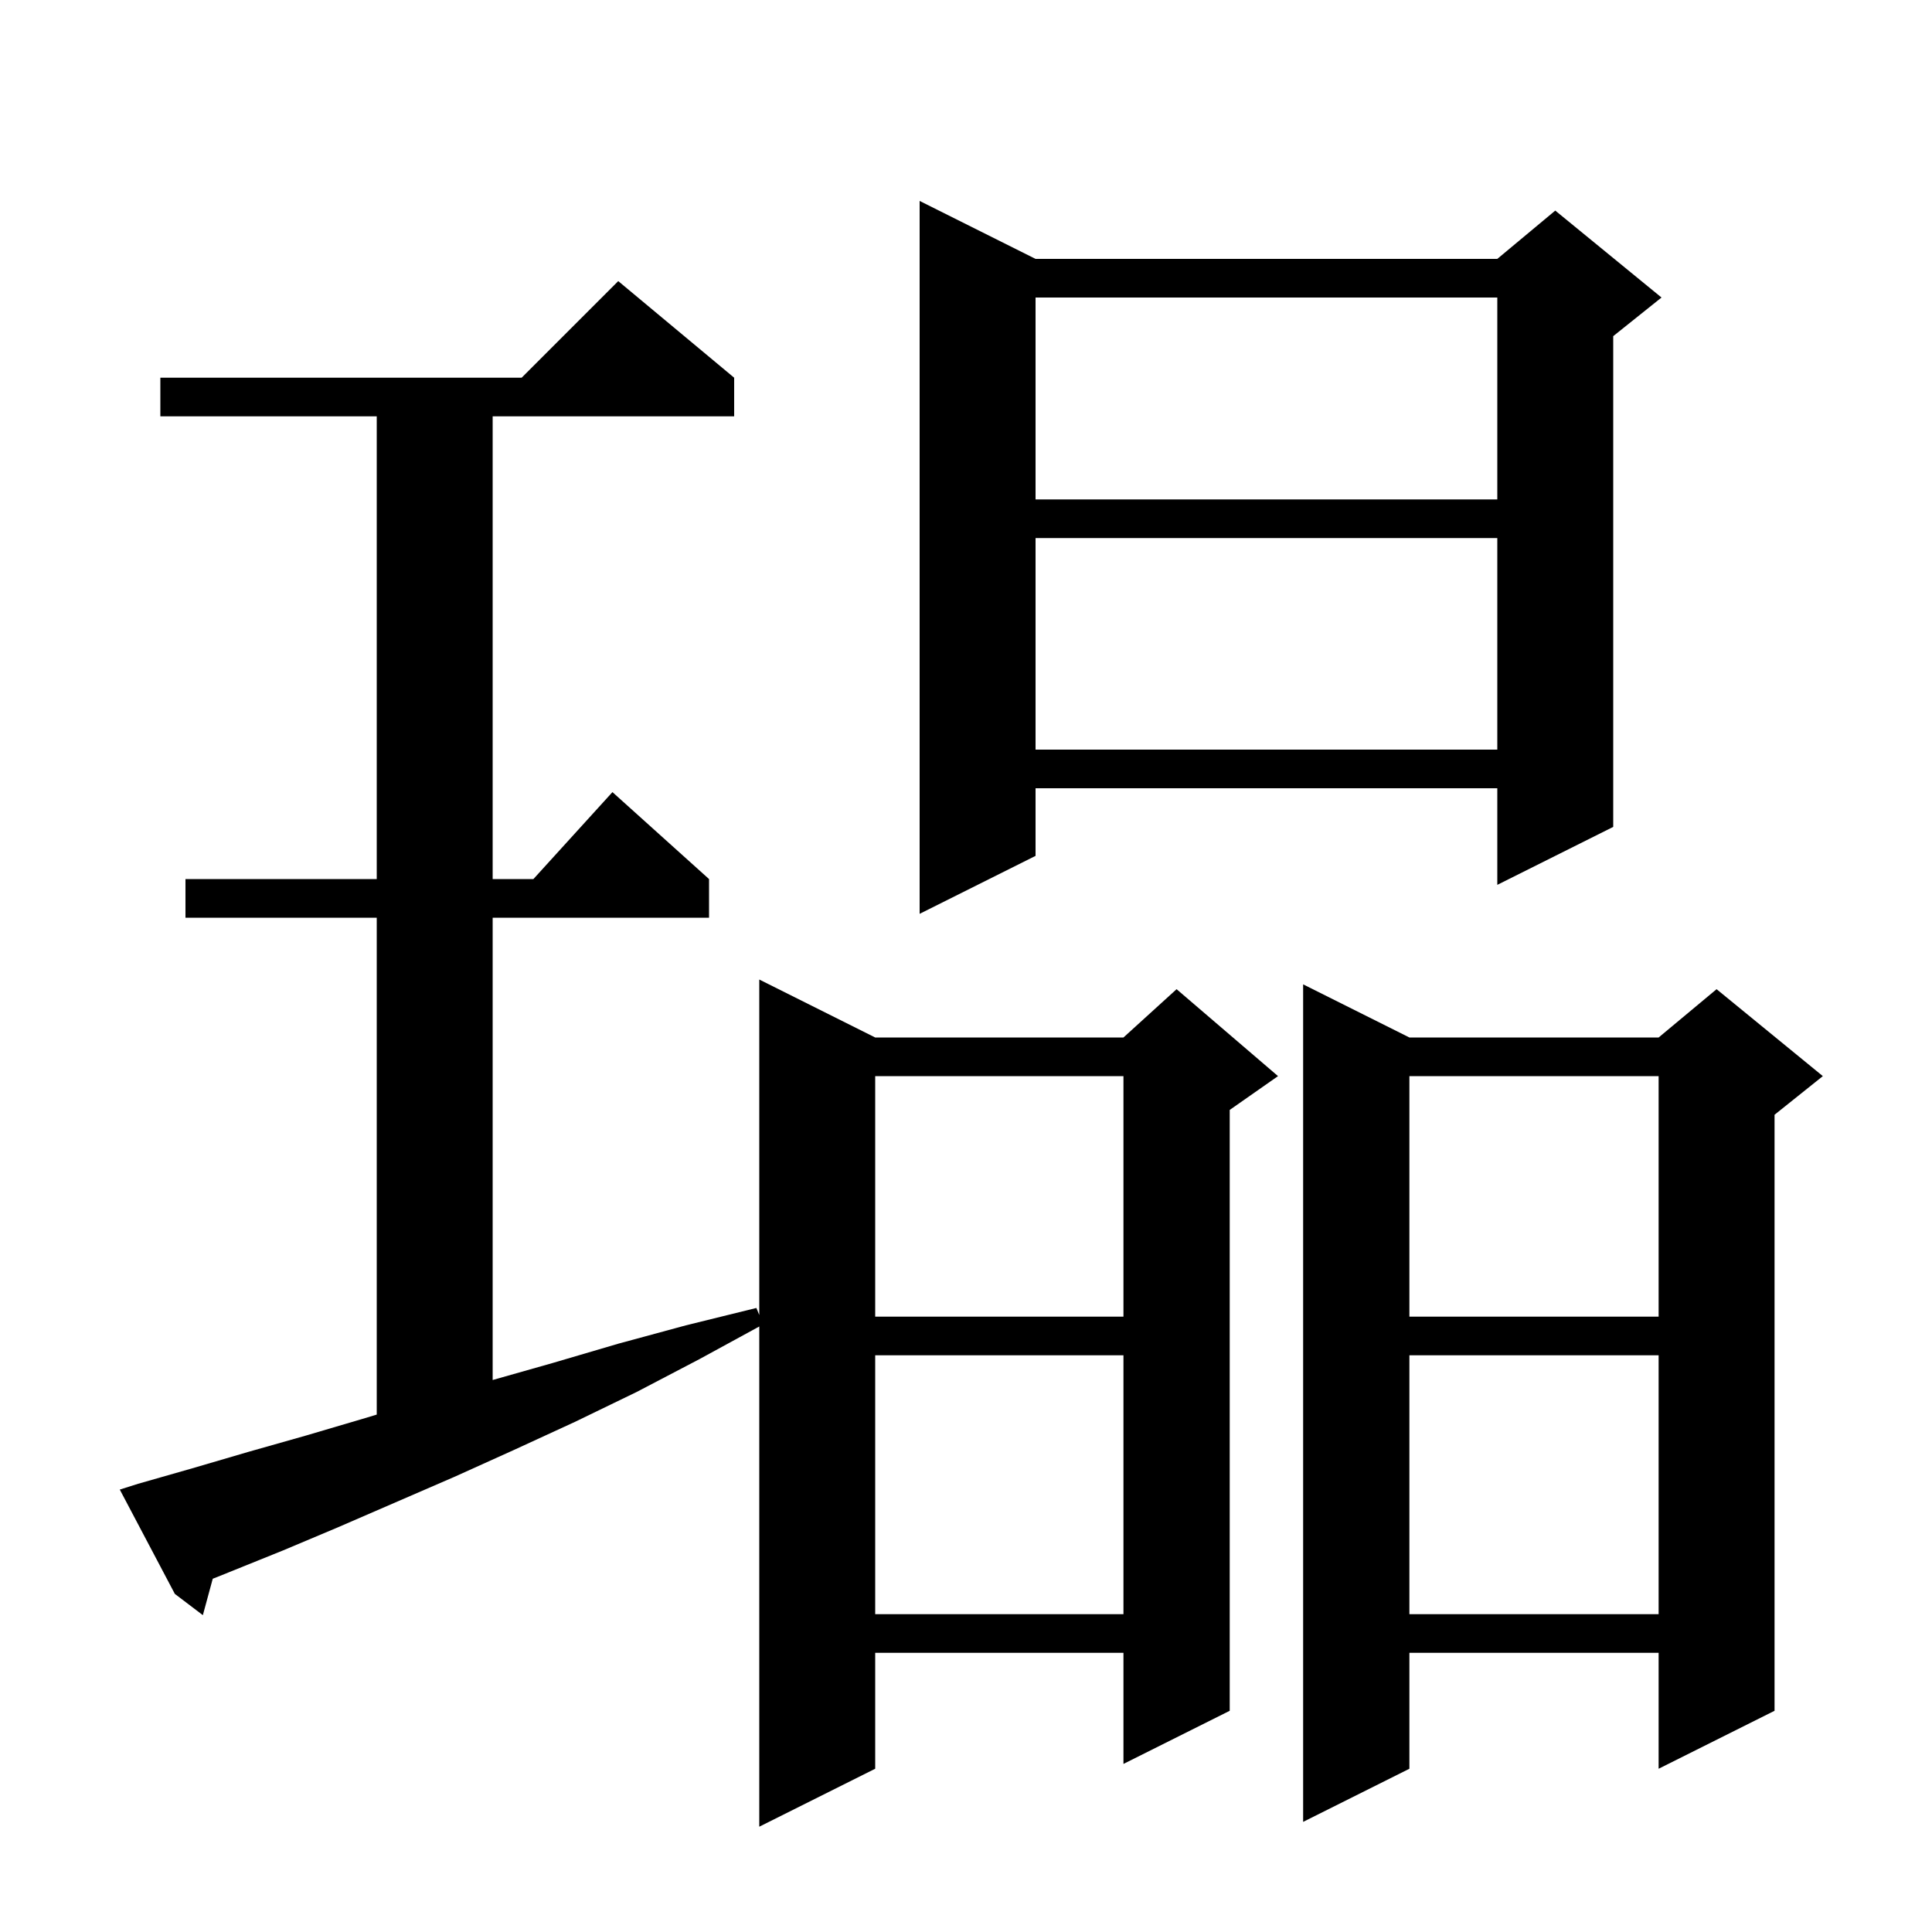 <svg xmlns="http://www.w3.org/2000/svg" xmlns:xlink="http://www.w3.org/1999/xlink" version="1.1" baseProfile="full" viewBox="0 0 200 200" width="200" height="200">
<g fill="black">
<path d="M 14.3 153.6 L 19.9 152.0 L 25.7 150.3 L 31.7 148.6 L 37.8 146.8 L 39.0 146.438 L 39.0 95.0 L 19.2 95.0 L 19.2 91.0 L 39.0 91.0 L 39.0 43.1 L 16.6 43.1 L 16.6 39.1 L 54.0 39.1 L 64.0 29.1 L 76.0 39.1 L 76.0 43.1 L 51.0 43.1 L 51.0 91.0 L 55.218 91.0 L 63.4 82.0 L 73.4 91.0 L 73.4 95.0 L 51.0 95.0 L 51.0 142.858 L 57.2 141.1 L 64.0 139.1 L 71.0 137.2 L 78.3 135.4 L 78.6 136.129 L 78.6 101.4 L 90.6 107.4 L 116.3 107.4 L 121.8 102.4 L 132.3 111.4 L 127.3 114.9 L 127.3 177.1 L 116.3 182.6 L 116.3 171.1 L 90.6 171.1 L 90.6 183.1 L 78.6 189.1 L 78.6 137.318 L 72.4 140.7 L 65.9 144.1 L 59.5 147.2 L 53.2 150.1 L 47.0 152.9 L 35.0 158.1 L 29.3 160.5 L 23.6 162.8 L 22.023 163.431 L 21.0 167.2 L 18.1 165.0 L 12.4 154.2 Z M 145.9 107.4 L 171.7 107.4 L 177.7 102.4 L 188.7 111.4 L 183.7 115.4 L 183.7 177.1 L 171.7 183.1 L 171.7 171.1 L 145.9 171.1 L 145.9 183.1 L 134.9 188.6 L 134.9 101.9 Z M 145.9 140.3 L 145.9 167.1 L 171.7 167.1 L 171.7 140.3 Z M 90.6 140.3 L 90.6 167.1 L 116.3 167.1 L 116.3 140.3 Z M 145.9 111.4 L 145.9 136.3 L 171.7 136.3 L 171.7 111.4 Z M 90.6 111.4 L 90.6 136.3 L 116.3 136.3 L 116.3 111.4 Z M 107.2 26.8 L 155.0 26.8 L 161.0 21.8 L 172.0 30.8 L 167.0 34.8 L 167.0 85.6 L 155.0 91.6 L 155.0 81.6 L 107.2 81.6 L 107.2 88.6 L 95.2 94.6 L 95.2 20.8 Z M 107.2 55.7 L 107.2 77.6 L 155.0 77.6 L 155.0 55.7 Z M 107.2 30.8 L 107.2 51.7 L 155.0 51.7 L 155.0 30.8 Z " />
</g>
</svg>
